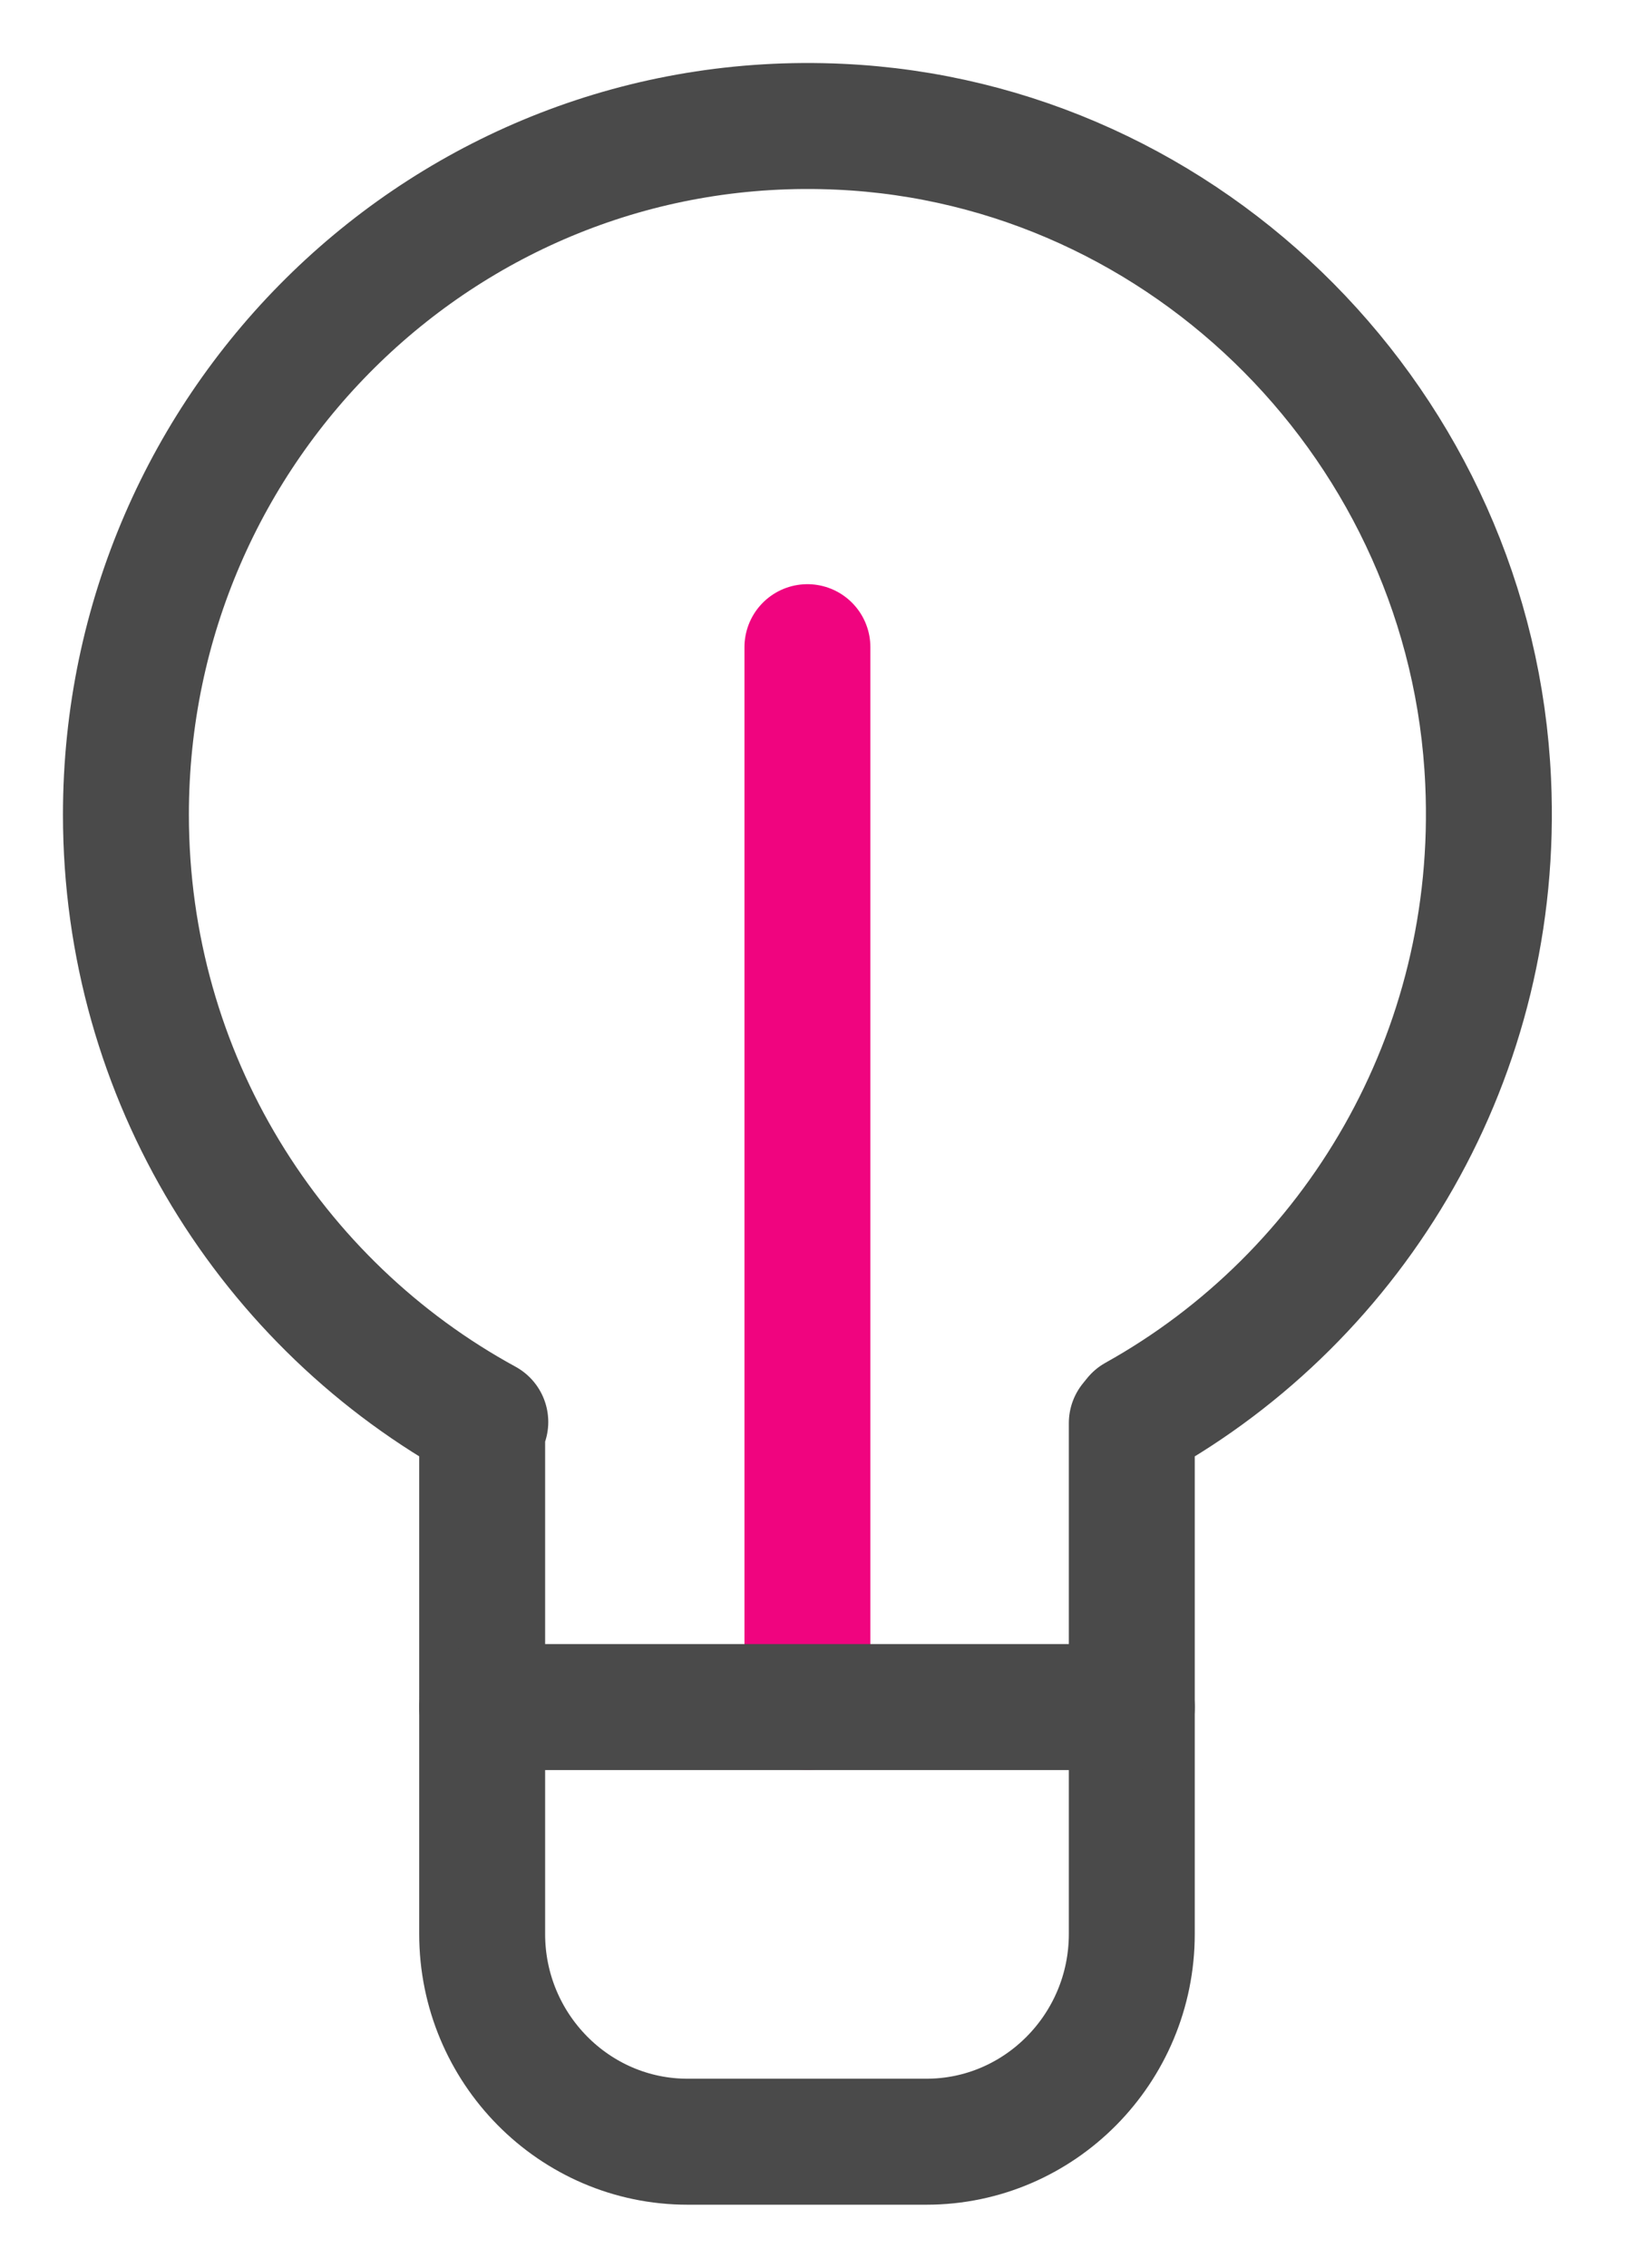 <svg width="13" height="18" viewBox="0 0 13 18" fill="none" xmlns="http://www.w3.org/2000/svg">
<path d="M9.022 11.254C10.761 10.286 11.917 8.376 11.818 6.205C11.693 3.404 9.438 1.132 6.667 1.006C3.563 0.863 1 3.362 1 6.466C1 8.553 2.157 10.362 3.854 11.287L3.829 11.296V15.351C3.829 16.26 4.561 17 5.46 17H7.357C8.256 17 8.988 16.26 8.988 15.351V11.296L9.022 11.254Z" stroke="#4A4A4A" stroke-miterlimit="10" stroke-linecap="round" stroke-linejoin="round"/>
<path d="M6.412 5.137V13.55" stroke="#F0047F" stroke-miterlimit="10" stroke-linecap="round" stroke-linejoin="round"/>
<path d="M3.829 13.55H8.988" stroke="#4A4A4A" stroke-miterlimit="10" stroke-linecap="round" stroke-linejoin="round"/>
</svg>
